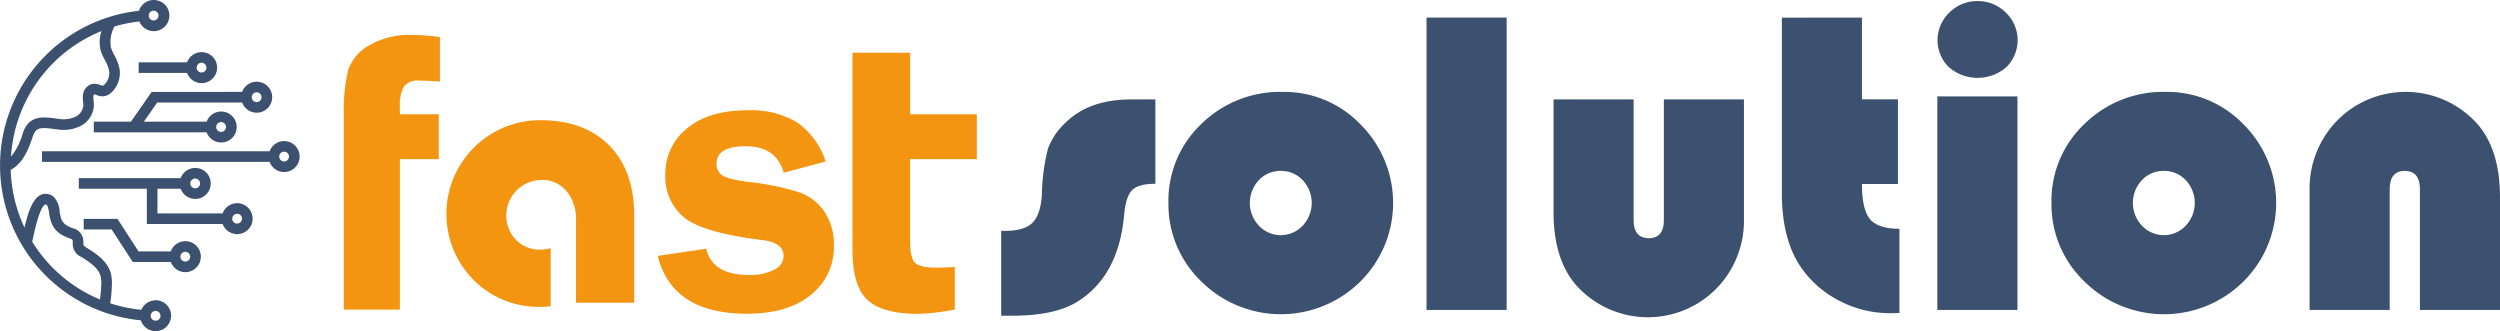 <svg xmlns="http://www.w3.org/2000/svg" width="424" height="56.167" viewBox="0 0 424 56.167"><defs><style>.a{fill:#f49512;}.b{fill:#3c516f;}</style></defs><g transform="translate(-280 -12)"><g transform="translate(-1142 297)"><path class="a" d="M695.717,778.6a7.716,7.716,0,0,0-3.467,4.166,30.5,30.5,0,0,0-.73,7.463v33.134h9.514V797.845h6.6v-7.611h-6.6v-1.246a6.7,6.7,0,0,1,.655-3.412,2.9,2.9,0,0,1,2.657-1.049q1.38,0,3.478.164v-7.545a32.816,32.816,0,0,0-4.527-.365A13.744,13.744,0,0,0,695.717,778.6Z" transform="translate(788.785 -1055.853)"/><path class="a" d="M1007.254,860.688a43.567,43.567,0,0,0-8.394-1.732q-3.808-.487-4.708-1.193a2.278,2.278,0,0,1-.9-1.89q0-2.992,4.927-2.991,5.217,0,6.463,4.494l7.116-1.9a12.88,12.88,0,0,0-4.821-6.627,15.105,15.105,0,0,0-8.394-2.066q-6.628,0-10.3,3.084a9.757,9.757,0,0,0-3.673,7.806,8.9,8.9,0,0,0,3.164,7.268q3.164,2.606,13.187,3.837,3.708.422,3.706,2.724a2.622,2.622,0,0,1-1.673,2.35,8.848,8.848,0,0,1-4.1.872q-6.332,0-7.348-4.461l-8.235,1.213q2.461,9.81,15.123,9.81,6.989,0,10.876-3.215a10.312,10.312,0,0,0,3.887-8.334,9.942,9.942,0,0,0-1.591-5.741A8.643,8.643,0,0,0,1007.254,860.688Z" transform="translate(550.272 -1113.079)"/><path class="a" d="M1185.44,811.383v-7.611h-11.313V793.34h-9.777V826.8q0,6.135,2.555,8.48t8.66,2.347a41.537,41.537,0,0,0,6.135-.73v-7.242q-1.766.132-3.1.131-2.906,0-3.691-.885t-.783-3.509v-14.01Z" transform="translate(402.234 -1069.391)"/><path class="a" d="M803.463,887.654A15.51,15.51,0,0,1,792,883.145,15.9,15.9,0,0,1,803.3,856c4.927,0,8.857,1.442,11.66,4.284s4.232,6.83,4.232,11.837v14.842h-9.87V873.009a7.5,7.5,0,0,0-1.535-4.892,5.329,5.329,0,0,0-4.323-1.982,6.021,6.021,0,0,0-5.958,5.956,5.784,5.784,0,0,0,1.62,4.184,5.541,5.541,0,0,0,4.109,1.673,6.838,6.838,0,0,0,1.785-.233v9.841a13.349,13.349,0,0,1-1.557.1Z" transform="translate(710.368 -1120.617)"/><path class="b" d="M1328.684,836.67v14.313q-2.87,0-3.941,1.071t-1.361,4.232q-.947,10.5-8.138,14.821-3.814,2.252-10.824,2.252h-1.888V858.974h.617q3.27,0,4.668-1.361t1.617-4.777a33.643,33.643,0,0,1,1.036-7.81,11.327,11.327,0,0,1,3.032-4.463q4-3.887,11.078-3.887Z" transform="translate(289.269 -1104.814)"/><path class="b" d="M1477.4,829.7a17.949,17.949,0,0,1,13.2,5.54,18.789,18.789,0,0,1-.073,26.645,19.162,19.162,0,0,1-26.935-.018,18.117,18.117,0,0,1-5.594-13.35,17.917,17.917,0,0,1,5.594-13.385A19.06,19.06,0,0,1,1477.4,829.7Zm-.365,13.4a4.959,4.959,0,0,0-3.706,1.58,5.619,5.619,0,0,0,.018,7.719,5.093,5.093,0,0,0,7.41,0,5.62,5.62,0,0,0,.018-7.719,5,5,0,0,0-3.739-1.58Z" transform="translate(162.168 -1099.116)"/><path class="b" d="M1711.466,760.63v49.584H1697.88V760.63Z" transform="translate(-33.94 -1042.65)"/><path class="b" d="M1815.93,836.67h13.585v20.452q0,3.088,2.58,3.087,2.54,0,2.542-3.087V836.67h13.585v20.2a16.469,16.469,0,0,1-4.686,11.9,16.313,16.313,0,0,1-23.937-.781q-3.67-4.392-3.669-12.206Z" transform="translate(-130.449 -1104.814)"/><path class="b" d="M2041.7,760.63V774.5h6.1v14.355h-6.1q0,4.325,1.363,5.958t4.994,1.642v14.275c-.7.026-1.224.036-1.562.036a18.462,18.462,0,0,1-8.7-2.142,17.61,17.61,0,0,1-6.556-5.812q-3.126-4.686-3.124-12.423V760.645Z" transform="translate(-303.912 -1042.65)"/><path class="b" d="M2186.245,761.463v36.216H2172.66V761.463Zm-6.751-16.165a6.658,6.658,0,0,1,4.774,1.953,6.438,6.438,0,0,1,.1,9.244,7.454,7.454,0,0,1-9.771,0,6.438,6.438,0,0,1,.1-9.244,6.652,6.652,0,0,1,4.792-1.953Z" transform="translate(-422.085 -1030.114)"/><path class="b" d="M2298.159,829.7a17.954,17.954,0,0,1,13.2,5.54,18.789,18.789,0,0,1-.073,26.645,19.162,19.162,0,0,1-26.935-.018,18.1,18.1,0,0,1-5.594-13.35,17.916,17.916,0,0,1,5.594-13.385A19.059,19.059,0,0,1,2298.159,829.7Zm-.365,13.4a4.961,4.961,0,0,0-3.706,1.58,5.62,5.62,0,0,0,.018,7.719,5.093,5.093,0,0,0,7.411,0,5.62,5.62,0,0,0,.018-7.719,5,5,0,0,0-3.739-1.58Z" transform="translate(-508.825 -1099.116)"/><path class="b" d="M2550.933,866.68h-13.584V846.229q0-3.124-2.579-3.124-2.544,0-2.544,3.124V866.68H2518.64v-20.2a16.519,16.519,0,0,1,4.687-11.932,16.315,16.315,0,0,1,23.938.781q3.668,4.4,3.667,12.242Z" transform="translate(-704.933 -1099.116)"/><path class="b" d="M424.968,795.231a2.631,2.631,0,0,0-2.423,1.611,24.569,24.569,0,0,1-5.277-1.115,24.764,24.764,0,0,0,.285-3.029,6.98,6.98,0,0,0-.157-1.974c-.547-2.155-2.555-3.423-4.024-4.348-.168-.106-.611-.389-.65-.575a1.425,1.425,0,0,1,0-.259V785.2A2.3,2.3,0,0,0,410.9,783a3.877,3.877,0,0,1-.538-.23,2.435,2.435,0,0,1-1.352-1.25,6.318,6.318,0,0,1-.307-1.3,4.043,4.043,0,0,0-.989-2.515,2.042,2.042,0,0,0-2.035-.431c-1.5.535-2.29,2.863-2.945,5.609A24.491,24.491,0,0,1,400.4,773.1c2.177-1.144,3.078-3.732,3.679-5.461a3.415,3.415,0,0,1,.566-1.155c.566-.6,1.575-.516,3.045-.316.279.038.547.075.821.1a6.351,6.351,0,0,0,3.735-.609A4.124,4.124,0,0,0,414.5,762.3a6.126,6.126,0,0,0-.047-.912,4.113,4.113,0,0,1-.036-.681.772.772,0,0,1,.137-.409,1.4,1.4,0,0,1,.4.115,2.656,2.656,0,0,0,1.182.215,2.327,2.327,0,0,0,1.425-.73,4.525,4.525,0,0,0,1.3-3.9,7.842,7.842,0,0,0-.885-2.338,9.872,9.872,0,0,1-.586-1.294,5.665,5.665,0,0,1,.593-3.573,24.489,24.489,0,0,1,4.232-.856,2.644,2.644,0,1,0-.069-1.807,26.382,26.382,0,0,0,.328,52.494,2.622,2.622,0,1,0,2.5-3.409Zm-.332-49.122a.828.828,0,1,1-.828.828A.828.828,0,0,1,424.636,746.109Zm-8.85,3.467a5.958,5.958,0,0,0-.1,3.381,11.486,11.486,0,0,0,.688,1.538,6.361,6.361,0,0,1,.712,1.8,2.737,2.737,0,0,1-.774,2.328c-.215.214-.316.214-.316.214a2.387,2.387,0,0,1-.418-.117,2.479,2.479,0,0,0-1.369-.182,2.143,2.143,0,0,0-1.576,2.051,5.7,5.7,0,0,0,.042.989,4.537,4.537,0,0,1,.038.642,2.357,2.357,0,0,1-1.3,1.856,4.8,4.8,0,0,1-2.7.405c-.25-.027-.507-.062-.766-.1-1.5-.2-3.359-.456-4.6.87a4.775,4.775,0,0,0-.952,1.8,10.424,10.424,0,0,1-1.945,3.8,24.6,24.6,0,0,1,15.341-21.282Zm-11.748,35.7c.049-.21.1-.458.171-.759.285-1.29,1.151-5.219,2.077-5.549.078-.029.274.113.279.113a5.466,5.466,0,0,1,.365,1.447,6.726,6.726,0,0,0,.485,1.825,4.132,4.132,0,0,0,2.117,2.007,5.486,5.486,0,0,0,.745.321c.626.232.628.259.644.595v.2a2.383,2.383,0,0,0,1.489,2.412c1.569.993,2.9,1.923,3.244,3.285a5.252,5.252,0,0,1,.1,1.471,22.892,22.892,0,0,1-.219,2.447A24.568,24.568,0,0,1,404.039,785.281Zm20.93,13.406a.828.828,0,1,1,.827-.828A.828.828,0,0,1,424.968,798.687Z" transform="translate(1023.419 -1029.297)"/><path class="b" d="M478.658,875.43a2.626,2.626,0,0,0-2.46,1.728H437.59v1.8H476.2a2.624,2.624,0,1,0,2.46-3.527Zm0,3.454a.828.828,0,1,1,.827-.827A.829.829,0,0,1,478.658,878.884Z" transform="translate(991.528 -1136.502)"/><path class="b" d="M498.677,906.357a2.622,2.622,0,0,0-2.46,1.728H485.161v-4.179H489.1a2.628,2.628,0,1,0,0-1.8H471.82v1.8h11.54v5.978h12.854a2.624,2.624,0,1,0,2.463-3.527Zm-7.117-4.179a.828.828,0,1,1-.828.828A.828.828,0,0,1,491.56,902.178Zm7.117,7.635a.828.828,0,1,1,.827-.828A.829.829,0,0,1,498.677,909.813Z" transform="translate(963.544 -1156.898)"/><path class="b" d="M495.554,821.977l-3.522,5.053h-6.3v1.8h19.143a2.628,2.628,0,1,0,0-1.8H494.226l2.268-3.254h14.4a2.628,2.628,0,1,0,0-1.8Zm11.777,5.124a.828.828,0,1,1-.829.828A.828.828,0,0,1,507.331,827.1Zm6.022-5.053a.828.828,0,1,1-.827.828A.828.828,0,0,1,513.353,822.048Z" transform="translate(952.172 -1091.39)"/><path class="b" d="M493.6,951.506a2.622,2.622,0,0,0-2.458,1.728h-5.474L482.1,947.72H476.37v1.8h4.744l3.582,5.514h6.454a2.624,2.624,0,1,0,2.458-3.527Zm0,3.454a.827.827,0,1,1,.586-.241A.829.829,0,0,1,493.6,954.961Z" transform="translate(959.824 -1195.6)"/><path class="b" d="M527.46,794.487v1.8h8.211a2.628,2.628,0,1,0,0-1.8Zm10.662.071a.828.828,0,1,1-.828.828A.828.828,0,0,1,538.122,794.558Z" transform="translate(918.057 -1068.916)"/></g></g></svg>